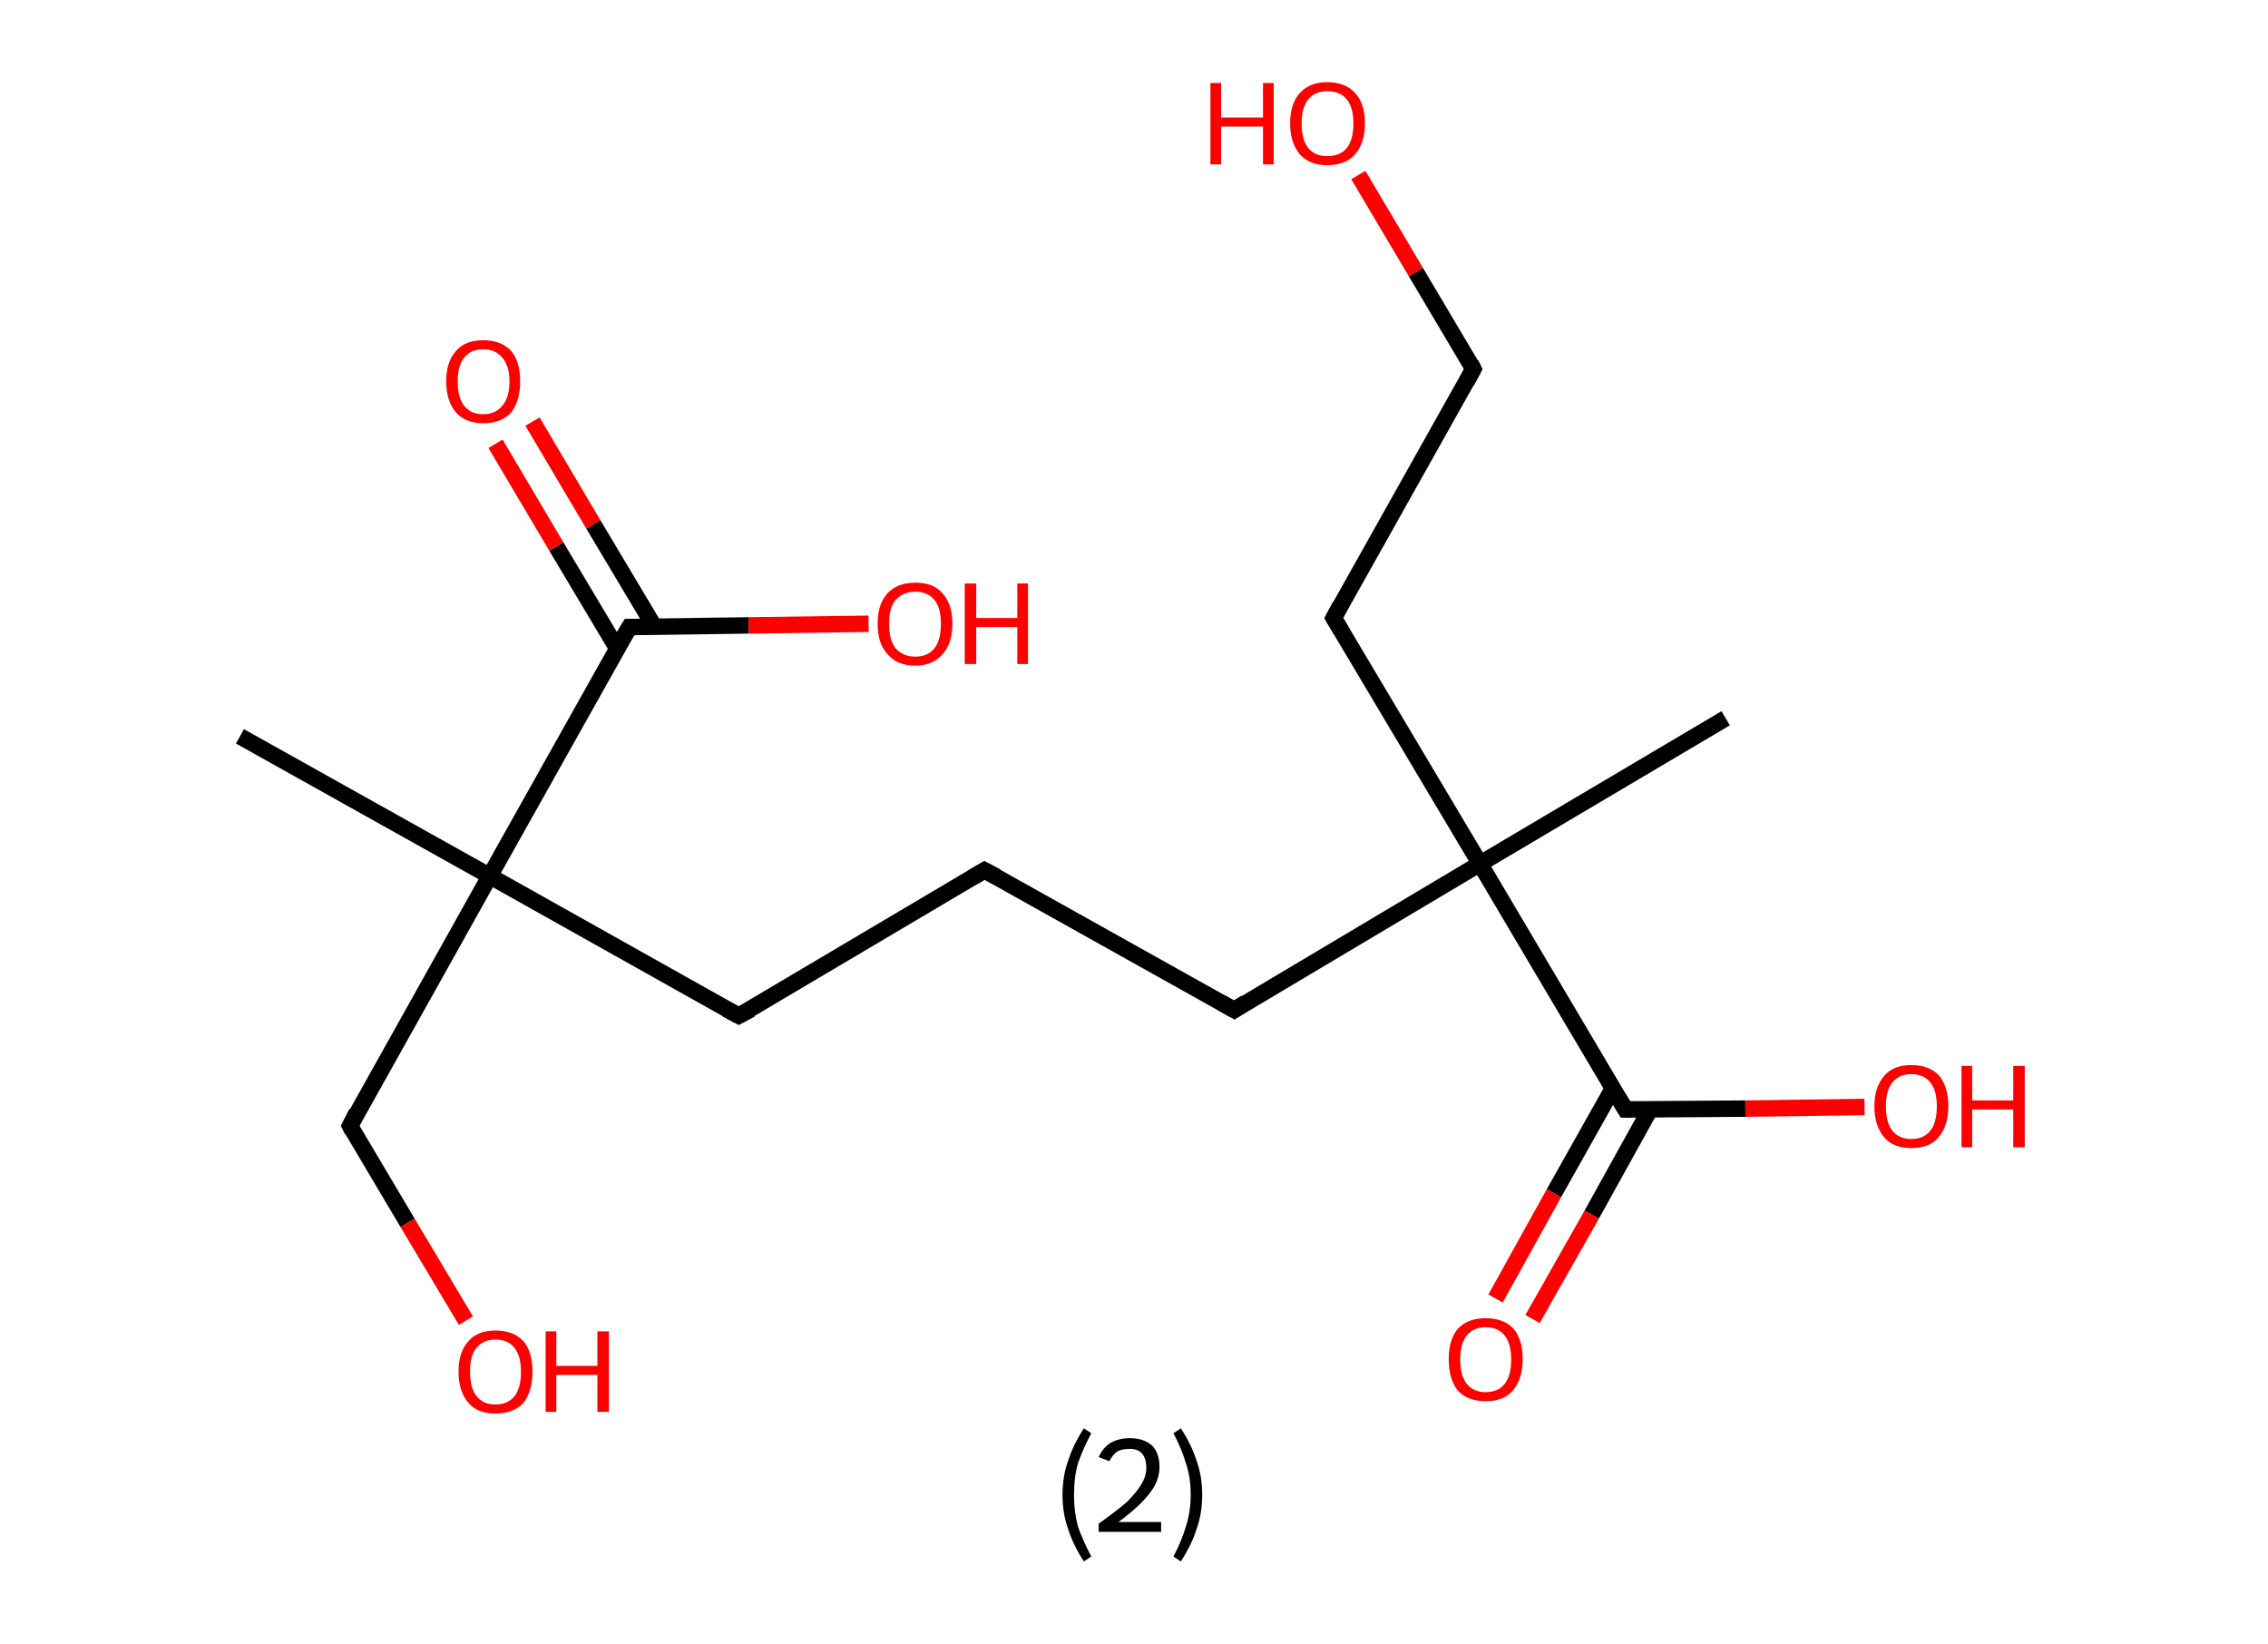 <?xml version='1.0' encoding='ASCII' standalone='yes'?>
<svg xmlns="http://www.w3.org/2000/svg" xmlns:rdkit="http://www.rdkit.org/xml" xmlns:xlink="http://www.w3.org/1999/xlink" version="1.1" baseProfile="full" xml:space="preserve" width="276px" height="200px" viewBox="0 0 276 200">
<!-- END OF HEADER -->
<rect style="opacity:1.0;fill:#FFFFFF;stroke:none" width="276.0" height="200.0" x="0.0" y="0.0"> </rect>
<path class="bond-0 atom-0 atom-1" d="M 29.2,89.6 L 59.6,106.6" style="fill:none;fill-rule:evenodd;stroke:#000000;stroke-width:2.0px;stroke-linecap:butt;stroke-linejoin:miter;stroke-opacity:1"/>
<path class="bond-1 atom-1 atom-2" d="M 59.6,106.6 L 42.6,137.0" style="fill:none;fill-rule:evenodd;stroke:#000000;stroke-width:2.0px;stroke-linecap:butt;stroke-linejoin:miter;stroke-opacity:1"/>
<path class="bond-2 atom-2 atom-3" d="M 42.6,137.0 L 49.6,148.8" style="fill:none;fill-rule:evenodd;stroke:#000000;stroke-width:2.0px;stroke-linecap:butt;stroke-linejoin:miter;stroke-opacity:1"/>
<path class="bond-2 atom-2 atom-3" d="M 49.6,148.8 L 56.7,160.7" style="fill:none;fill-rule:evenodd;stroke:#FF0000;stroke-width:2.0px;stroke-linecap:butt;stroke-linejoin:miter;stroke-opacity:1"/>
<path class="bond-3 atom-1 atom-4" d="M 59.6,106.6 L 89.9,123.6" style="fill:none;fill-rule:evenodd;stroke:#000000;stroke-width:2.0px;stroke-linecap:butt;stroke-linejoin:miter;stroke-opacity:1"/>
<path class="bond-4 atom-4 atom-5" d="M 89.9,123.6 L 119.8,105.9" style="fill:none;fill-rule:evenodd;stroke:#000000;stroke-width:2.0px;stroke-linecap:butt;stroke-linejoin:miter;stroke-opacity:1"/>
<path class="bond-5 atom-5 atom-6" d="M 119.8,105.9 L 150.2,122.9" style="fill:none;fill-rule:evenodd;stroke:#000000;stroke-width:2.0px;stroke-linecap:butt;stroke-linejoin:miter;stroke-opacity:1"/>
<path class="bond-6 atom-6 atom-7" d="M 150.2,122.9 L 180.1,105.1" style="fill:none;fill-rule:evenodd;stroke:#000000;stroke-width:2.0px;stroke-linecap:butt;stroke-linejoin:miter;stroke-opacity:1"/>
<path class="bond-7 atom-7 atom-8" d="M 180.1,105.1 L 210.0,87.4" style="fill:none;fill-rule:evenodd;stroke:#000000;stroke-width:2.0px;stroke-linecap:butt;stroke-linejoin:miter;stroke-opacity:1"/>
<path class="bond-8 atom-7 atom-9" d="M 180.1,105.1 L 162.3,75.2" style="fill:none;fill-rule:evenodd;stroke:#000000;stroke-width:2.0px;stroke-linecap:butt;stroke-linejoin:miter;stroke-opacity:1"/>
<path class="bond-9 atom-9 atom-10" d="M 162.3,75.2 L 179.3,44.9" style="fill:none;fill-rule:evenodd;stroke:#000000;stroke-width:2.0px;stroke-linecap:butt;stroke-linejoin:miter;stroke-opacity:1"/>
<path class="bond-10 atom-10 atom-11" d="M 179.3,44.9 L 172.3,33.1" style="fill:none;fill-rule:evenodd;stroke:#000000;stroke-width:2.0px;stroke-linecap:butt;stroke-linejoin:miter;stroke-opacity:1"/>
<path class="bond-10 atom-10 atom-11" d="M 172.3,33.1 L 165.3,21.3" style="fill:none;fill-rule:evenodd;stroke:#FF0000;stroke-width:2.0px;stroke-linecap:butt;stroke-linejoin:miter;stroke-opacity:1"/>
<path class="bond-11 atom-7 atom-12" d="M 180.1,105.1 L 197.8,135.0" style="fill:none;fill-rule:evenodd;stroke:#000000;stroke-width:2.0px;stroke-linecap:butt;stroke-linejoin:miter;stroke-opacity:1"/>
<path class="bond-12 atom-12 atom-13" d="M 196.3,132.4 L 189.1,145.2" style="fill:none;fill-rule:evenodd;stroke:#000000;stroke-width:2.0px;stroke-linecap:butt;stroke-linejoin:miter;stroke-opacity:1"/>
<path class="bond-12 atom-12 atom-13" d="M 189.1,145.2 L 182.0,158.0" style="fill:none;fill-rule:evenodd;stroke:#FF0000;stroke-width:2.0px;stroke-linecap:butt;stroke-linejoin:miter;stroke-opacity:1"/>
<path class="bond-12 atom-12 atom-13" d="M 200.8,135.0 L 193.7,147.8" style="fill:none;fill-rule:evenodd;stroke:#000000;stroke-width:2.0px;stroke-linecap:butt;stroke-linejoin:miter;stroke-opacity:1"/>
<path class="bond-12 atom-12 atom-13" d="M 193.7,147.8 L 186.5,160.5" style="fill:none;fill-rule:evenodd;stroke:#FF0000;stroke-width:2.0px;stroke-linecap:butt;stroke-linejoin:miter;stroke-opacity:1"/>
<path class="bond-13 atom-12 atom-14" d="M 197.8,135.0 L 212.4,134.9" style="fill:none;fill-rule:evenodd;stroke:#000000;stroke-width:2.0px;stroke-linecap:butt;stroke-linejoin:miter;stroke-opacity:1"/>
<path class="bond-13 atom-12 atom-14" d="M 212.4,134.9 L 226.9,134.7" style="fill:none;fill-rule:evenodd;stroke:#FF0000;stroke-width:2.0px;stroke-linecap:butt;stroke-linejoin:miter;stroke-opacity:1"/>
<path class="bond-14 atom-1 atom-15" d="M 59.6,106.6 L 76.6,76.3" style="fill:none;fill-rule:evenodd;stroke:#000000;stroke-width:2.0px;stroke-linecap:butt;stroke-linejoin:miter;stroke-opacity:1"/>
<path class="bond-15 atom-15 atom-16" d="M 79.6,76.2 L 72.2,63.8" style="fill:none;fill-rule:evenodd;stroke:#000000;stroke-width:2.0px;stroke-linecap:butt;stroke-linejoin:miter;stroke-opacity:1"/>
<path class="bond-15 atom-15 atom-16" d="M 72.2,63.8 L 64.8,51.3" style="fill:none;fill-rule:evenodd;stroke:#FF0000;stroke-width:2.0px;stroke-linecap:butt;stroke-linejoin:miter;stroke-opacity:1"/>
<path class="bond-15 atom-15 atom-16" d="M 75.1,78.9 L 67.7,66.5" style="fill:none;fill-rule:evenodd;stroke:#000000;stroke-width:2.0px;stroke-linecap:butt;stroke-linejoin:miter;stroke-opacity:1"/>
<path class="bond-15 atom-15 atom-16" d="M 67.7,66.5 L 60.3,54.0" style="fill:none;fill-rule:evenodd;stroke:#FF0000;stroke-width:2.0px;stroke-linecap:butt;stroke-linejoin:miter;stroke-opacity:1"/>
<path class="bond-16 atom-15 atom-17" d="M 76.6,76.3 L 91.1,76.1" style="fill:none;fill-rule:evenodd;stroke:#000000;stroke-width:2.0px;stroke-linecap:butt;stroke-linejoin:miter;stroke-opacity:1"/>
<path class="bond-16 atom-15 atom-17" d="M 91.1,76.1 L 105.7,75.9" style="fill:none;fill-rule:evenodd;stroke:#FF0000;stroke-width:2.0px;stroke-linecap:butt;stroke-linejoin:miter;stroke-opacity:1"/>
<path d="M 43.4,135.4 L 42.6,137.0 L 42.9,137.6" style="fill:none;stroke:#000000;stroke-width:2.0px;stroke-linecap:butt;stroke-linejoin:miter;stroke-opacity:1;"/>
<path d="M 88.4,122.8 L 89.9,123.6 L 91.4,122.8" style="fill:none;stroke:#000000;stroke-width:2.0px;stroke-linecap:butt;stroke-linejoin:miter;stroke-opacity:1;"/>
<path d="M 118.3,106.8 L 119.8,105.9 L 121.3,106.7" style="fill:none;stroke:#000000;stroke-width:2.0px;stroke-linecap:butt;stroke-linejoin:miter;stroke-opacity:1;"/>
<path d="M 148.6,122.0 L 150.2,122.9 L 151.6,122.0" style="fill:none;stroke:#000000;stroke-width:2.0px;stroke-linecap:butt;stroke-linejoin:miter;stroke-opacity:1;"/>
<path d="M 163.2,76.7 L 162.3,75.2 L 163.1,73.7" style="fill:none;stroke:#000000;stroke-width:2.0px;stroke-linecap:butt;stroke-linejoin:miter;stroke-opacity:1;"/>
<path d="M 178.5,46.4 L 179.3,44.9 L 179.0,44.3" style="fill:none;stroke:#000000;stroke-width:2.0px;stroke-linecap:butt;stroke-linejoin:miter;stroke-opacity:1;"/>
<path d="M 196.9,133.5 L 197.8,135.0 L 198.5,135.0" style="fill:none;stroke:#000000;stroke-width:2.0px;stroke-linecap:butt;stroke-linejoin:miter;stroke-opacity:1;"/>
<path d="M 75.7,77.8 L 76.6,76.3 L 77.3,76.3" style="fill:none;stroke:#000000;stroke-width:2.0px;stroke-linecap:butt;stroke-linejoin:miter;stroke-opacity:1;"/>
<path class="atom-3" d="M 55.8 166.9 Q 55.8 164.5, 57.0 163.2 Q 58.1 161.9, 60.3 161.9 Q 62.5 161.9, 63.7 163.2 Q 64.8 164.5, 64.8 166.9 Q 64.8 169.3, 63.7 170.7 Q 62.5 172.0, 60.3 172.0 Q 58.1 172.0, 57.0 170.7 Q 55.8 169.3, 55.8 166.9 M 60.3 170.9 Q 61.8 170.9, 62.6 169.9 Q 63.4 168.9, 63.4 166.9 Q 63.4 165.0, 62.6 164.0 Q 61.8 163.0, 60.3 163.0 Q 58.8 163.0, 58.0 164.0 Q 57.2 164.9, 57.2 166.9 Q 57.2 168.9, 58.0 169.9 Q 58.8 170.9, 60.3 170.9 " fill="#FF0000"/>
<path class="atom-3" d="M 66.4 162.0 L 67.7 162.0 L 67.7 166.2 L 72.7 166.2 L 72.7 162.0 L 74.1 162.0 L 74.1 171.8 L 72.7 171.8 L 72.7 167.3 L 67.7 167.3 L 67.7 171.8 L 66.4 171.8 L 66.4 162.0 " fill="#FF0000"/>
<path class="atom-11" d="M 147.3 10.1 L 148.6 10.1 L 148.6 14.3 L 153.7 14.3 L 153.7 10.1 L 155.0 10.1 L 155.0 20.0 L 153.7 20.0 L 153.7 15.4 L 148.6 15.4 L 148.6 20.0 L 147.3 20.0 L 147.3 10.1 " fill="#FF0000"/>
<path class="atom-11" d="M 157.0 15.0 Q 157.0 12.6, 158.2 11.3 Q 159.4 10.0, 161.5 10.0 Q 163.7 10.0, 164.9 11.3 Q 166.1 12.6, 166.1 15.0 Q 166.1 17.4, 164.9 18.8 Q 163.7 20.1, 161.5 20.1 Q 159.4 20.1, 158.2 18.8 Q 157.0 17.4, 157.0 15.0 M 161.5 19.0 Q 163.1 19.0, 163.9 18.0 Q 164.7 17.0, 164.7 15.0 Q 164.7 13.1, 163.9 12.1 Q 163.1 11.1, 161.5 11.1 Q 160.0 11.1, 159.2 12.1 Q 158.4 13.1, 158.4 15.0 Q 158.4 17.0, 159.2 18.0 Q 160.0 19.0, 161.5 19.0 " fill="#FF0000"/>
<path class="atom-13" d="M 176.3 165.4 Q 176.3 163.0, 177.4 161.7 Q 178.6 160.4, 180.8 160.4 Q 183.0 160.4, 184.2 161.7 Q 185.3 163.0, 185.3 165.4 Q 185.3 167.8, 184.1 169.2 Q 183.0 170.5, 180.8 170.5 Q 178.6 170.5, 177.4 169.2 Q 176.3 167.8, 176.3 165.4 M 180.8 169.4 Q 182.3 169.4, 183.1 168.4 Q 183.9 167.4, 183.9 165.4 Q 183.9 163.5, 183.1 162.5 Q 182.3 161.5, 180.8 161.5 Q 179.3 161.5, 178.5 162.5 Q 177.7 163.5, 177.7 165.4 Q 177.7 167.4, 178.5 168.4 Q 179.3 169.4, 180.8 169.4 " fill="#FF0000"/>
<path class="atom-14" d="M 228.1 134.6 Q 228.1 132.3, 229.3 130.9 Q 230.4 129.6, 232.6 129.6 Q 234.8 129.6, 236.0 130.9 Q 237.1 132.3, 237.1 134.6 Q 237.1 137.0, 235.9 138.4 Q 234.8 139.7, 232.6 139.7 Q 230.4 139.7, 229.3 138.4 Q 228.1 137.0, 228.1 134.6 M 232.6 138.6 Q 234.1 138.6, 234.9 137.6 Q 235.7 136.6, 235.7 134.6 Q 235.7 132.7, 234.9 131.7 Q 234.1 130.7, 232.6 130.7 Q 231.1 130.7, 230.3 131.7 Q 229.5 132.7, 229.5 134.6 Q 229.5 136.6, 230.3 137.6 Q 231.1 138.6, 232.6 138.6 " fill="#FF0000"/>
<path class="atom-14" d="M 238.7 129.7 L 240.0 129.7 L 240.0 133.9 L 245.0 133.9 L 245.0 129.7 L 246.4 129.7 L 246.4 139.6 L 245.0 139.6 L 245.0 135.0 L 240.0 135.0 L 240.0 139.6 L 238.7 139.6 L 238.7 129.7 " fill="#FF0000"/>
<path class="atom-16" d="M 54.3 46.4 Q 54.3 44.0, 55.5 42.7 Q 56.6 41.4, 58.8 41.4 Q 61.0 41.4, 62.2 42.7 Q 63.3 44.0, 63.3 46.4 Q 63.3 48.8, 62.2 50.2 Q 61.0 51.5, 58.8 51.5 Q 56.7 51.5, 55.5 50.2 Q 54.3 48.8, 54.3 46.4 M 58.8 50.4 Q 60.3 50.4, 61.1 49.4 Q 62.0 48.4, 62.0 46.4 Q 62.0 44.5, 61.1 43.5 Q 60.3 42.5, 58.8 42.5 Q 57.3 42.5, 56.5 43.5 Q 55.7 44.5, 55.7 46.4 Q 55.7 48.4, 56.5 49.4 Q 57.3 50.4, 58.8 50.4 " fill="#FF0000"/>
<path class="atom-17" d="M 106.8 75.9 Q 106.8 73.5, 108.0 72.2 Q 109.2 70.9, 111.4 70.9 Q 113.6 70.9, 114.7 72.2 Q 115.9 73.5, 115.9 75.9 Q 115.9 78.3, 114.7 79.6 Q 113.5 81.0, 111.4 81.0 Q 109.2 81.0, 108.0 79.6 Q 106.8 78.3, 106.8 75.9 M 111.4 79.9 Q 112.9 79.9, 113.7 78.9 Q 114.5 77.9, 114.5 75.9 Q 114.5 73.9, 113.7 73.0 Q 112.9 72.0, 111.4 72.0 Q 109.9 72.0, 109.0 73.0 Q 108.2 73.9, 108.2 75.9 Q 108.2 77.9, 109.0 78.9 Q 109.9 79.9, 111.4 79.9 " fill="#FF0000"/>
<path class="atom-17" d="M 117.4 71.0 L 118.8 71.0 L 118.8 75.2 L 123.8 75.2 L 123.8 71.0 L 125.1 71.0 L 125.1 80.8 L 123.8 80.8 L 123.8 76.3 L 118.8 76.3 L 118.8 80.8 L 117.4 80.8 L 117.4 71.0 " fill="#FF0000"/>
<path class="legend" d="M 129.3 181.9 Q 129.3 179.6, 130.0 177.7 Q 130.6 175.8, 131.9 173.8 L 132.8 174.4 Q 131.8 176.3, 131.2 178.0 Q 130.7 179.7, 130.7 181.9 Q 130.7 184.0, 131.2 185.8 Q 131.8 187.5, 132.8 189.4 L 131.9 190.0 Q 130.6 188.0, 130.0 186.1 Q 129.3 184.2, 129.3 181.9 " fill="#000000"/>
<path class="legend" d="M 133.7 177.3 Q 134.2 176.2, 135.1 175.6 Q 136.1 175.0, 137.5 175.0 Q 139.2 175.0, 140.2 175.9 Q 141.1 176.8, 141.1 178.5 Q 141.1 180.2, 139.9 181.7 Q 138.7 183.3, 136.1 185.2 L 141.3 185.2 L 141.3 186.4 L 133.7 186.4 L 133.7 185.4 Q 135.8 183.9, 137.1 182.8 Q 138.3 181.6, 138.9 180.6 Q 139.5 179.6, 139.5 178.6 Q 139.5 177.5, 139.0 176.9 Q 138.5 176.3, 137.5 176.3 Q 136.6 176.3, 136.0 176.6 Q 135.4 177.0, 135.0 177.8 L 133.7 177.3 " fill="#000000"/>
<path class="legend" d="M 146.3 181.9 Q 146.3 184.2, 145.6 186.1 Q 145.0 188.0, 143.7 190.0 L 142.8 189.4 Q 143.8 187.5, 144.3 185.8 Q 144.9 184.0, 144.9 181.9 Q 144.9 179.7, 144.3 178.0 Q 143.8 176.3, 142.8 174.4 L 143.7 173.8 Q 145.0 175.8, 145.6 177.7 Q 146.3 179.6, 146.3 181.9 " fill="#000000"/>
</svg>
